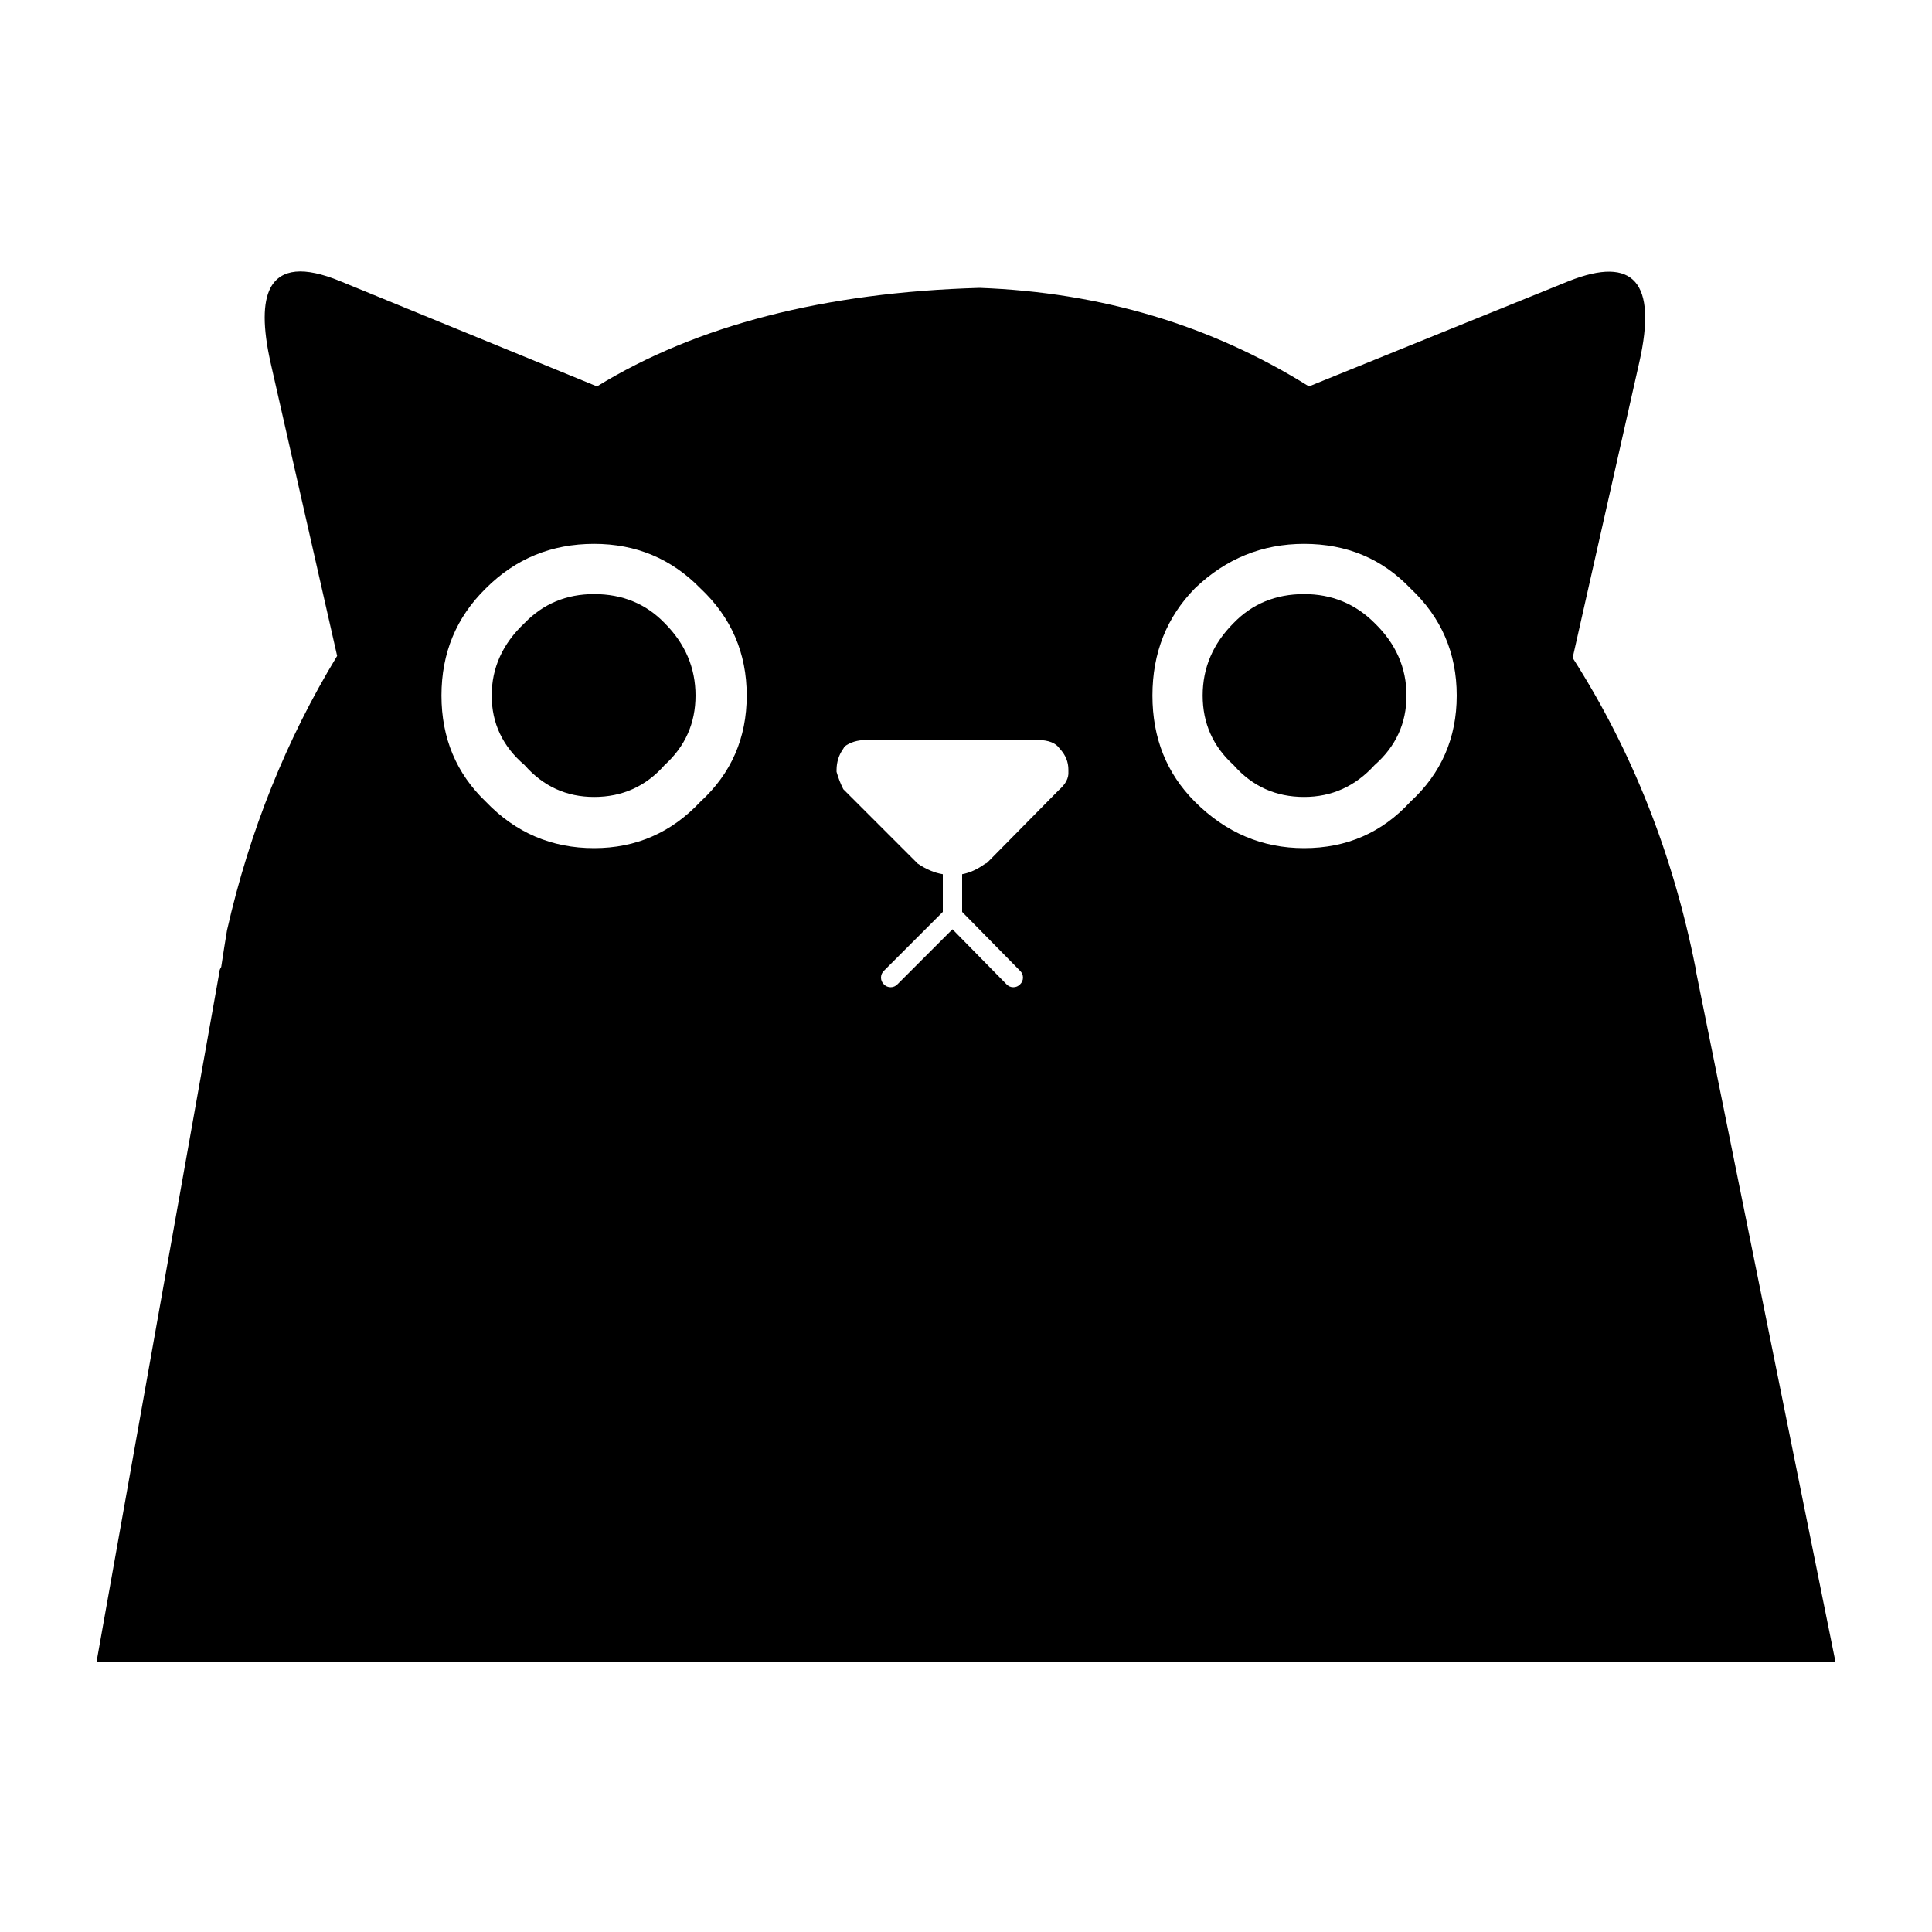 <svg xmlns="http://www.w3.org/2000/svg" xmlns:xlink="http://www.w3.org/1999/xlink" version="1.1" preserveAspectRatio="none" x="0px" y="0px" viewBox="0 0 100 100"><defs><g id="a"><path fill="#000000" stroke="none" d=" M 81.4 34.05 L 84.85 18.75 Q 86.25 12.55 81.2 14.55 L 67.75 20 Q 60.15 15.25 50.7 14.9 38.65 15.25 30.9 20 L 17.6 14.55 Q 14.8 13.4 14 14.9 13.4 16.05 14 18.75 L 17.45 33.95 Q 13.5 40.45 11.75 48.15 11.6 49.05 11.45 50.05 11.35 50.2 11.35 50.35 L 5 86 95 86 87.8 50.35 Q 87.8 50.2 87.75 50.05 86 41.25 81.4 34.05 M 73 30.45 Q 75.4 32.7 75.4 36 75.4 39.3 73 41.5 70.8 43.9 67.5 43.9 64.25 43.9 61.85 41.5 59.65 39.3 59.65 36 59.65 32.7 61.85 30.45 64.25 28.15 67.5 28.15 70.8 28.15 73 30.45 M 30.75 28.15 Q 34 28.15 36.25 30.45 38.65 32.7 38.65 36 38.65 39.3 36.25 41.5 34 43.9 30.75 43.9 27.45 43.9 25.15 41.5 22.85 39.3 22.85 36 22.85 32.7 25.15 30.45 27.45 28.15 30.75 28.15 M 43.3 39.95 Q 43.305 39.913 43.3 39.85 43.305 39.232 43.65 38.75 43.682 38.707 43.7 38.65 44.145 38.304 44.85 38.3 L 53.7 38.3 Q 54.554 38.306 54.85 38.75 55.305 39.234 55.3 39.85 L 55.3 39.95 Q 55.334 40.435 54.8 40.9 L 51.1 44.65 Q 51.065 44.691 51 44.7 50.399 45.14 49.8 45.25 L 49.8 47.2 52.8 50.25 Q 52.948 50.396 52.95 50.6 52.948 50.806 52.8 50.95 52.654 51.099 52.45 51.1 52.244 51.098 52.1 50.95 L 49.3 48.1 46.45 50.95 Q 46.305 51.098 46.1 51.1 45.895 51.098 45.75 50.95 45.602 50.805 45.6 50.6 45.602 50.395 45.75 50.25 L 48.8 47.2 48.8 45.25 Q 48.162 45.147 47.5 44.7 47.485 44.691 47.45 44.65 L 43.75 40.95 Q 43.706 40.905 43.65 40.85 43.441 40.442 43.3 39.95 M 34.4 32.25 Q 32.95 30.75 30.75 30.75 28.6 30.75 27.15 32.25 25.45 33.85 25.45 36 25.45 38.15 27.15 39.6 28.6 41.25 30.75 41.25 32.95 41.25 34.4 39.6 36 38.15 36 36 36 33.85 34.4 32.25 M 72.8 36 Q 72.8 33.85 71.15 32.25 69.65 30.75 67.5 30.75 65.3 30.75 63.85 32.25 62.25 33.85 62.25 36 62.25 38.15 63.85 39.6 65.3 41.25 67.5 41.25 69.65 41.25 71.15 39.6 72.8 38.15 72.8 36 Z"></path></g></defs><g transform="matrix( 1, 0, 0, 1, 0,0) "><use xlink:href="#a"></use></g></svg>